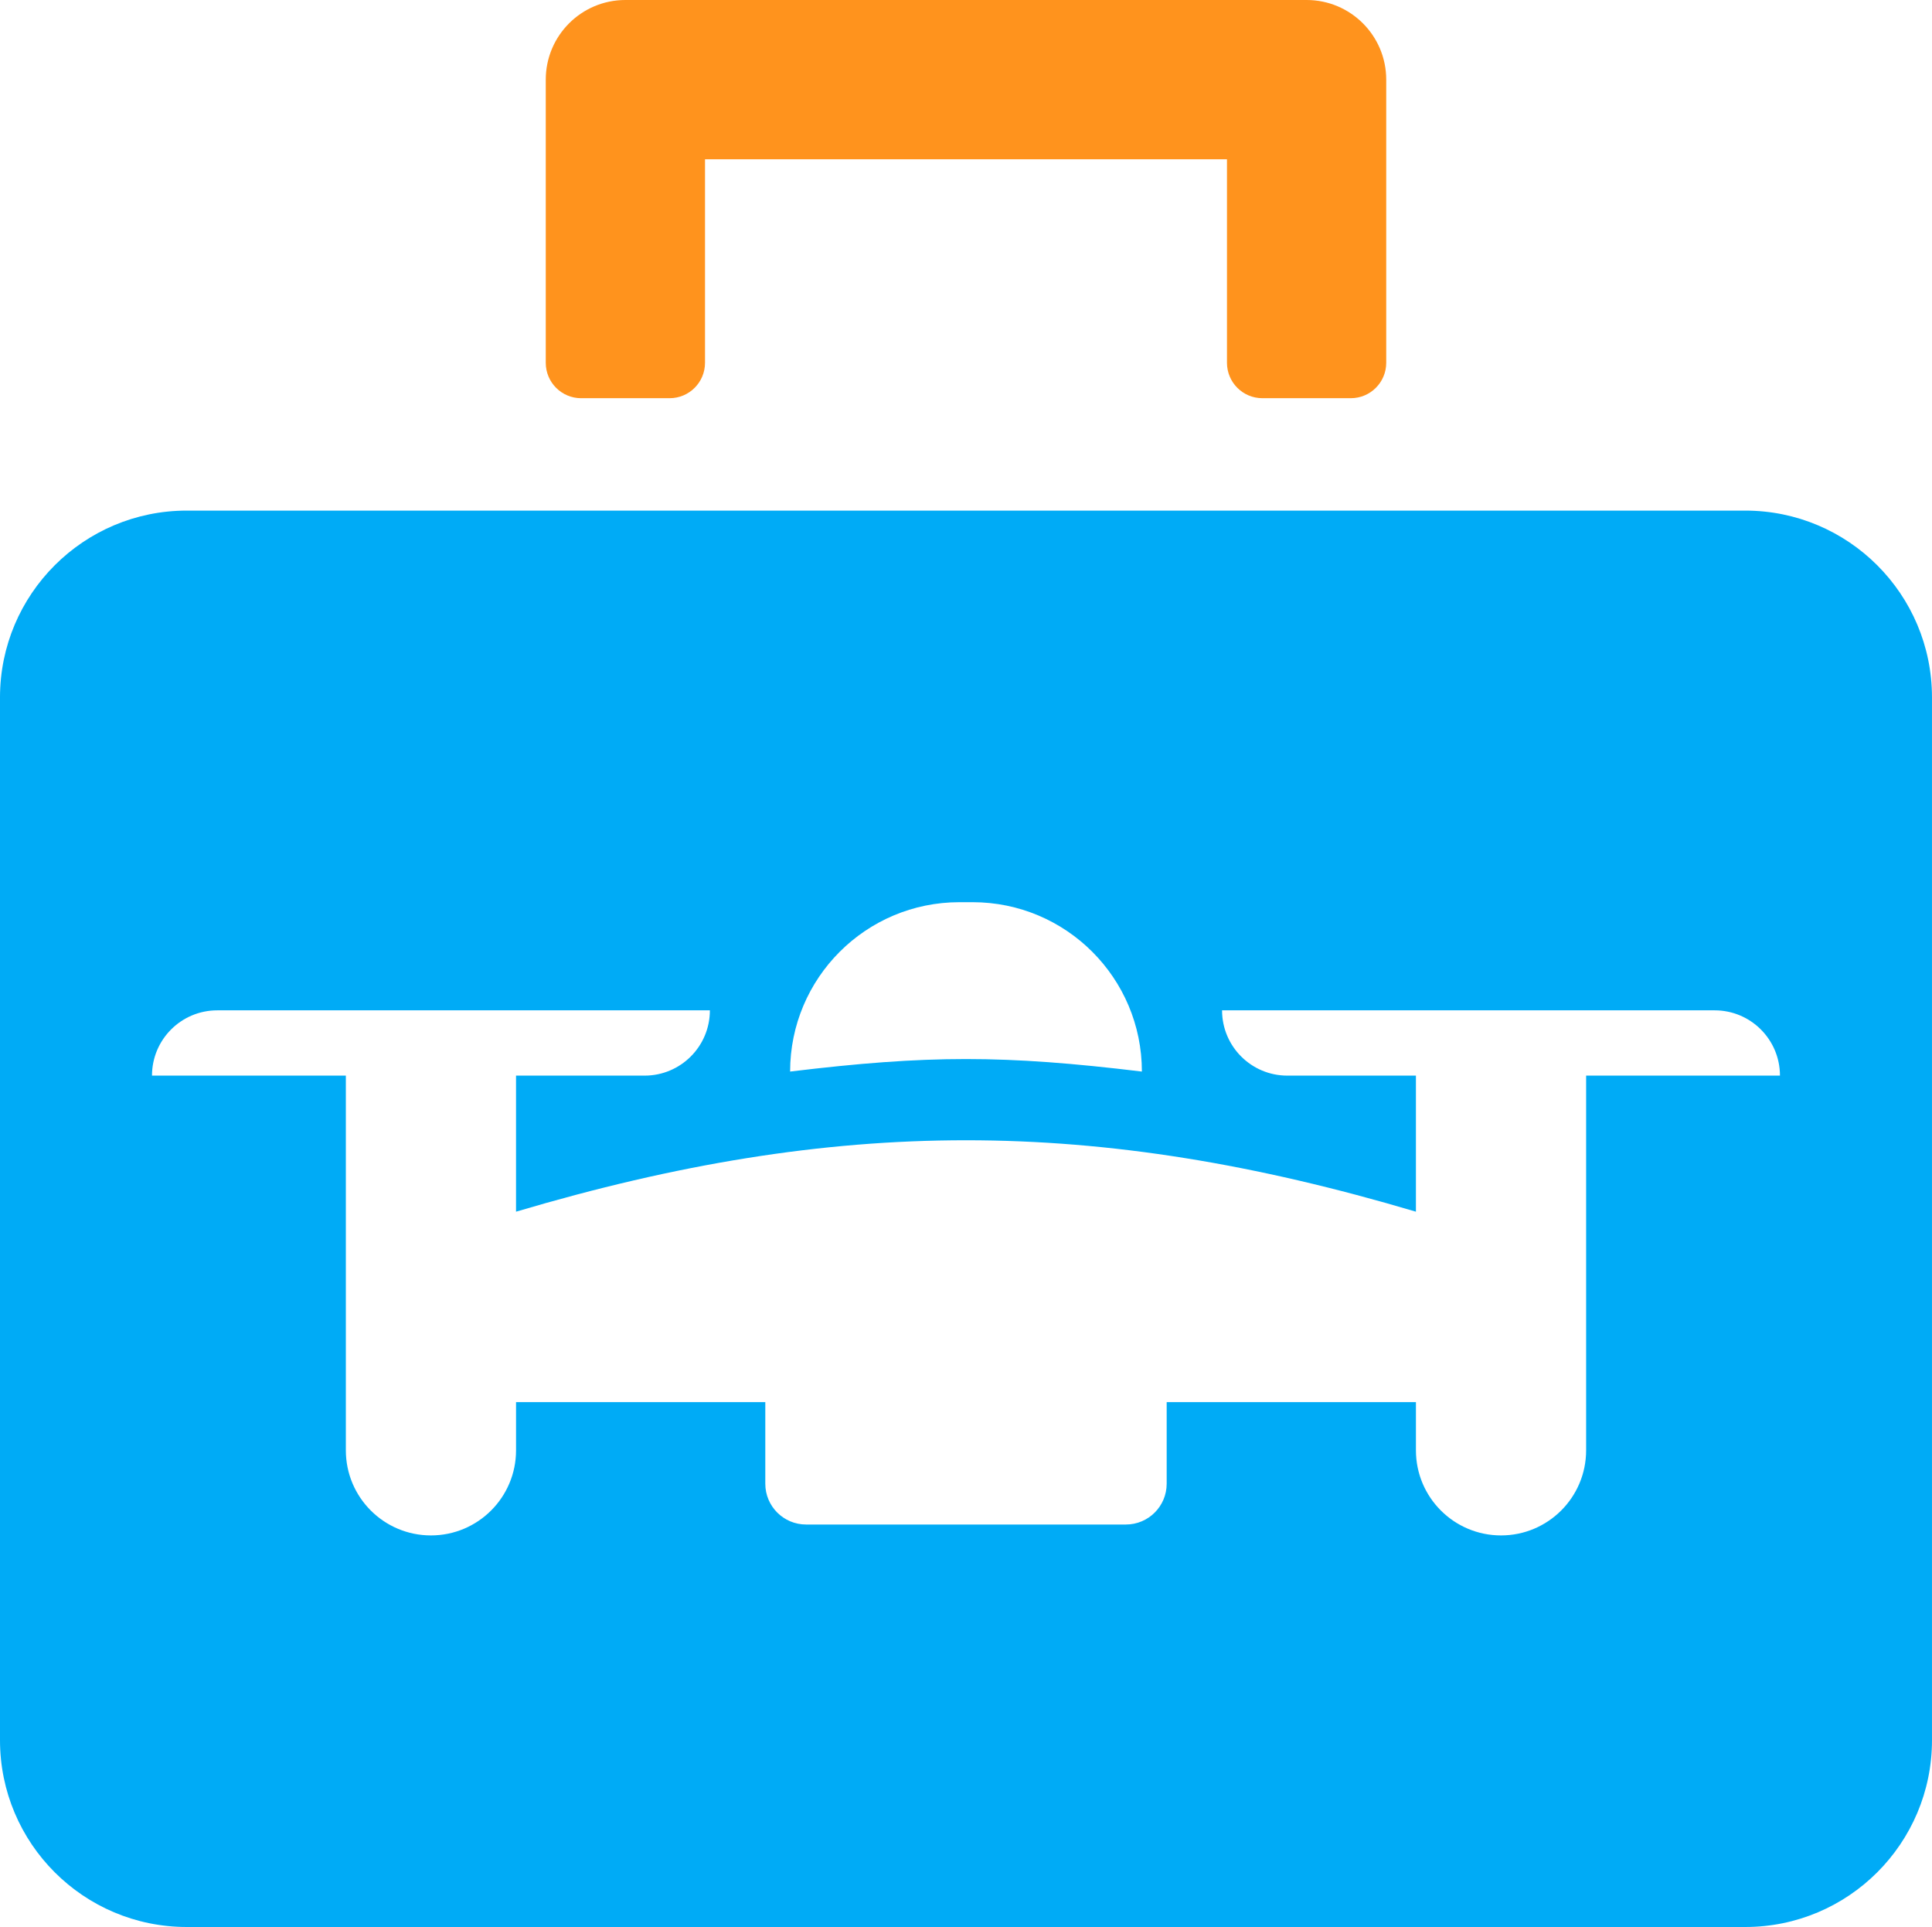 <?xml version='1.0' encoding='utf-8'?>
<svg xmlns="http://www.w3.org/2000/svg" id="Layer_2" data-name="Layer 2" viewBox="0 0 125.274 124.923">
  <g id="Color">
    <path d="M37.683,25.814h5.737c1.267,0,2.294-1.027,2.294-2.295v-13.194h33.845v13.194c0,1.267,1.027,2.295,2.295,2.295h5.736c1.267,0,2.295-1.027,2.295-2.295V5.163c0-2.851-2.311-5.163-5.163-5.163h-44.171c-2.851,0-5.163,2.312-5.163,5.163v18.357c0,1.267,1.027,2.295,2.295,2.295Z" fill="#FF931D" />
  </g>
  <g id="Grey">
    <path d="M113.163,33.101H12.11c-6.688,0-12.11,5.422-12.11,12.11v67.602c0,6.688,5.422,12.11,12.11,12.11h101.053c6.688,0,12.11-5.422,12.11-12.11V45.211c0-6.688-5.422-12.11-12.11-12.11ZM51.232,69.467c0-6.064,4.916-10.98,10.98-10.98h.85c6.064,0,10.98,4.916,10.98,10.98h0c-8.944-1.082-13.866-1.082-22.81,0h0ZM102.847,69.73v24.29c0,3.047-2.47,5.518-5.518,5.518h0c-3.047,0-5.518-2.47-5.518-5.518v-3.124h-16.162v5.29c0,1.461-1.184,2.645-2.645,2.645h-20.736c-1.461,0-2.645-1.184-2.645-2.645v-5.29h-16.162v3.124c0,3.047-2.47,5.518-5.518,5.518s-5.518-2.47-5.518-5.518v-24.29h-12.57c0-2.337,1.895-4.232,4.232-4.232h31.943c0,2.337-1.895,4.232-4.232,4.232h-8.338v8.821c20.796-6.174,37.555-6.174,58.35,0v-8.821h-8.338c-2.337,0-4.232-1.895-4.232-4.232h31.943c2.337,0,4.232,1.894,4.232,4.232h-12.57Z" fill="#00ABF6" />
  </g>
</svg>